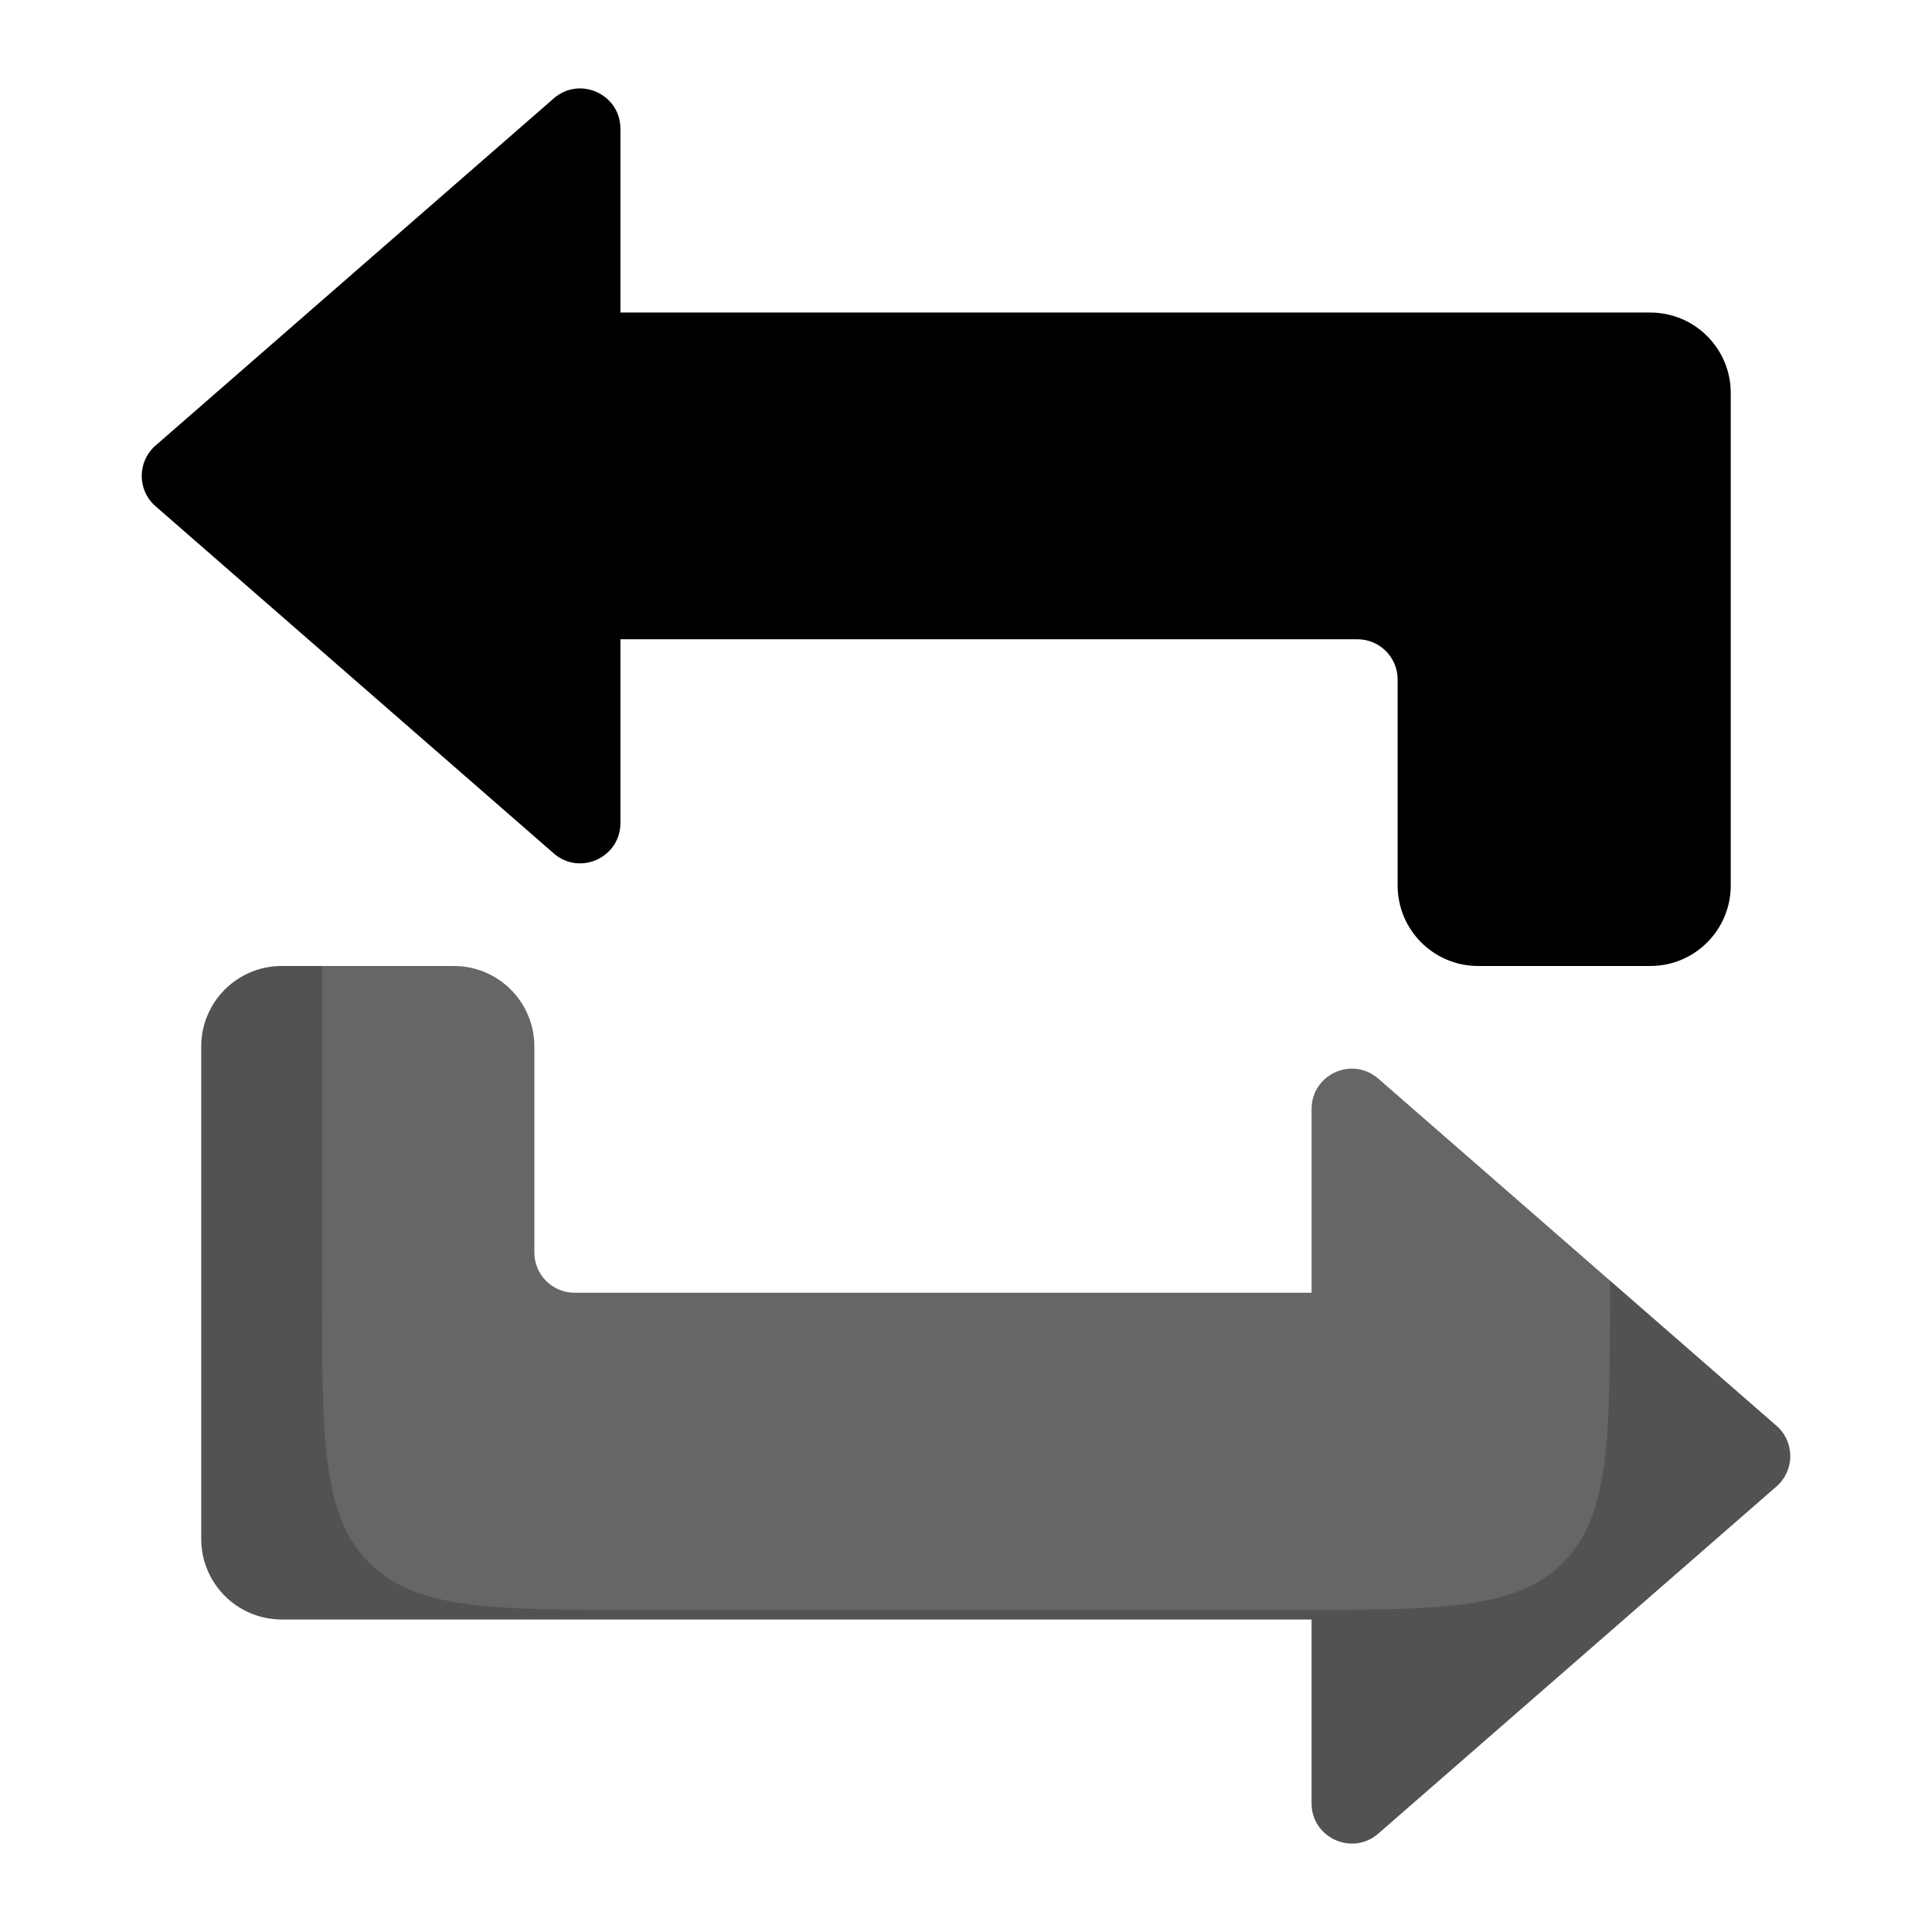 <svg width="48" height="48" viewBox="0 0 48 48" fill="none" xmlns="http://www.w3.org/2000/svg">
<g id="arrows/repeat">
<path id="Vector 22 (Stroke)" fill-rule="evenodd" clip-rule="evenodd" d="M15.414 7.765H41C42.105 7.765 43 8.66 43 9.765V22C43 23.105 42.105 24 41 24H36.724C35.62 24 34.724 23.105 34.724 22V16.882C34.724 16.33 34.276 15.882 33.724 15.882H15.414V20.448C15.414 21.307 14.404 21.766 13.757 21.202L3.864 12.577C3.407 12.179 3.407 11.468 3.864 11.07L13.757 2.445C14.404 1.881 15.414 2.34 15.414 3.199V7.765Z" fill="black"/>
<path id="Vector 22 (Stroke)_2" opacity="0.6" fill-rule="evenodd" clip-rule="evenodd" d="M32.586 40.235H7C5.895 40.235 5 39.34 5 38.235V26C5 24.895 5.895 24 7 24H11.276C12.38 24 13.276 24.895 13.276 26V31.118C13.276 31.67 13.724 32.118 14.276 32.118H32.586V27.552C32.586 26.693 33.596 26.234 34.243 26.798L44.136 35.423C44.593 35.821 44.593 36.532 44.136 36.93L34.243 45.555C33.596 46.119 32.586 45.66 32.586 44.801V40.235Z" fill="black"/>
<path id="Subtract" opacity="0.2" fill-rule="evenodd" clip-rule="evenodd" d="M8 24H7C5.895 24 5 24.895 5 26V38.235C5 39.34 5.895 40.235 7 40.235H32.586V44.801C32.586 45.66 33.596 46.119 34.243 45.555L44.136 36.93C44.593 36.532 44.593 35.821 44.136 35.423L40 31.817V32C40 35.771 40 37.657 38.828 38.828C37.657 40 35.771 40 32 40H16C12.229 40 10.343 40 9.172 38.828C8 37.657 8 35.771 8 32V24Z" fill="black"/>
</g>
</svg>
